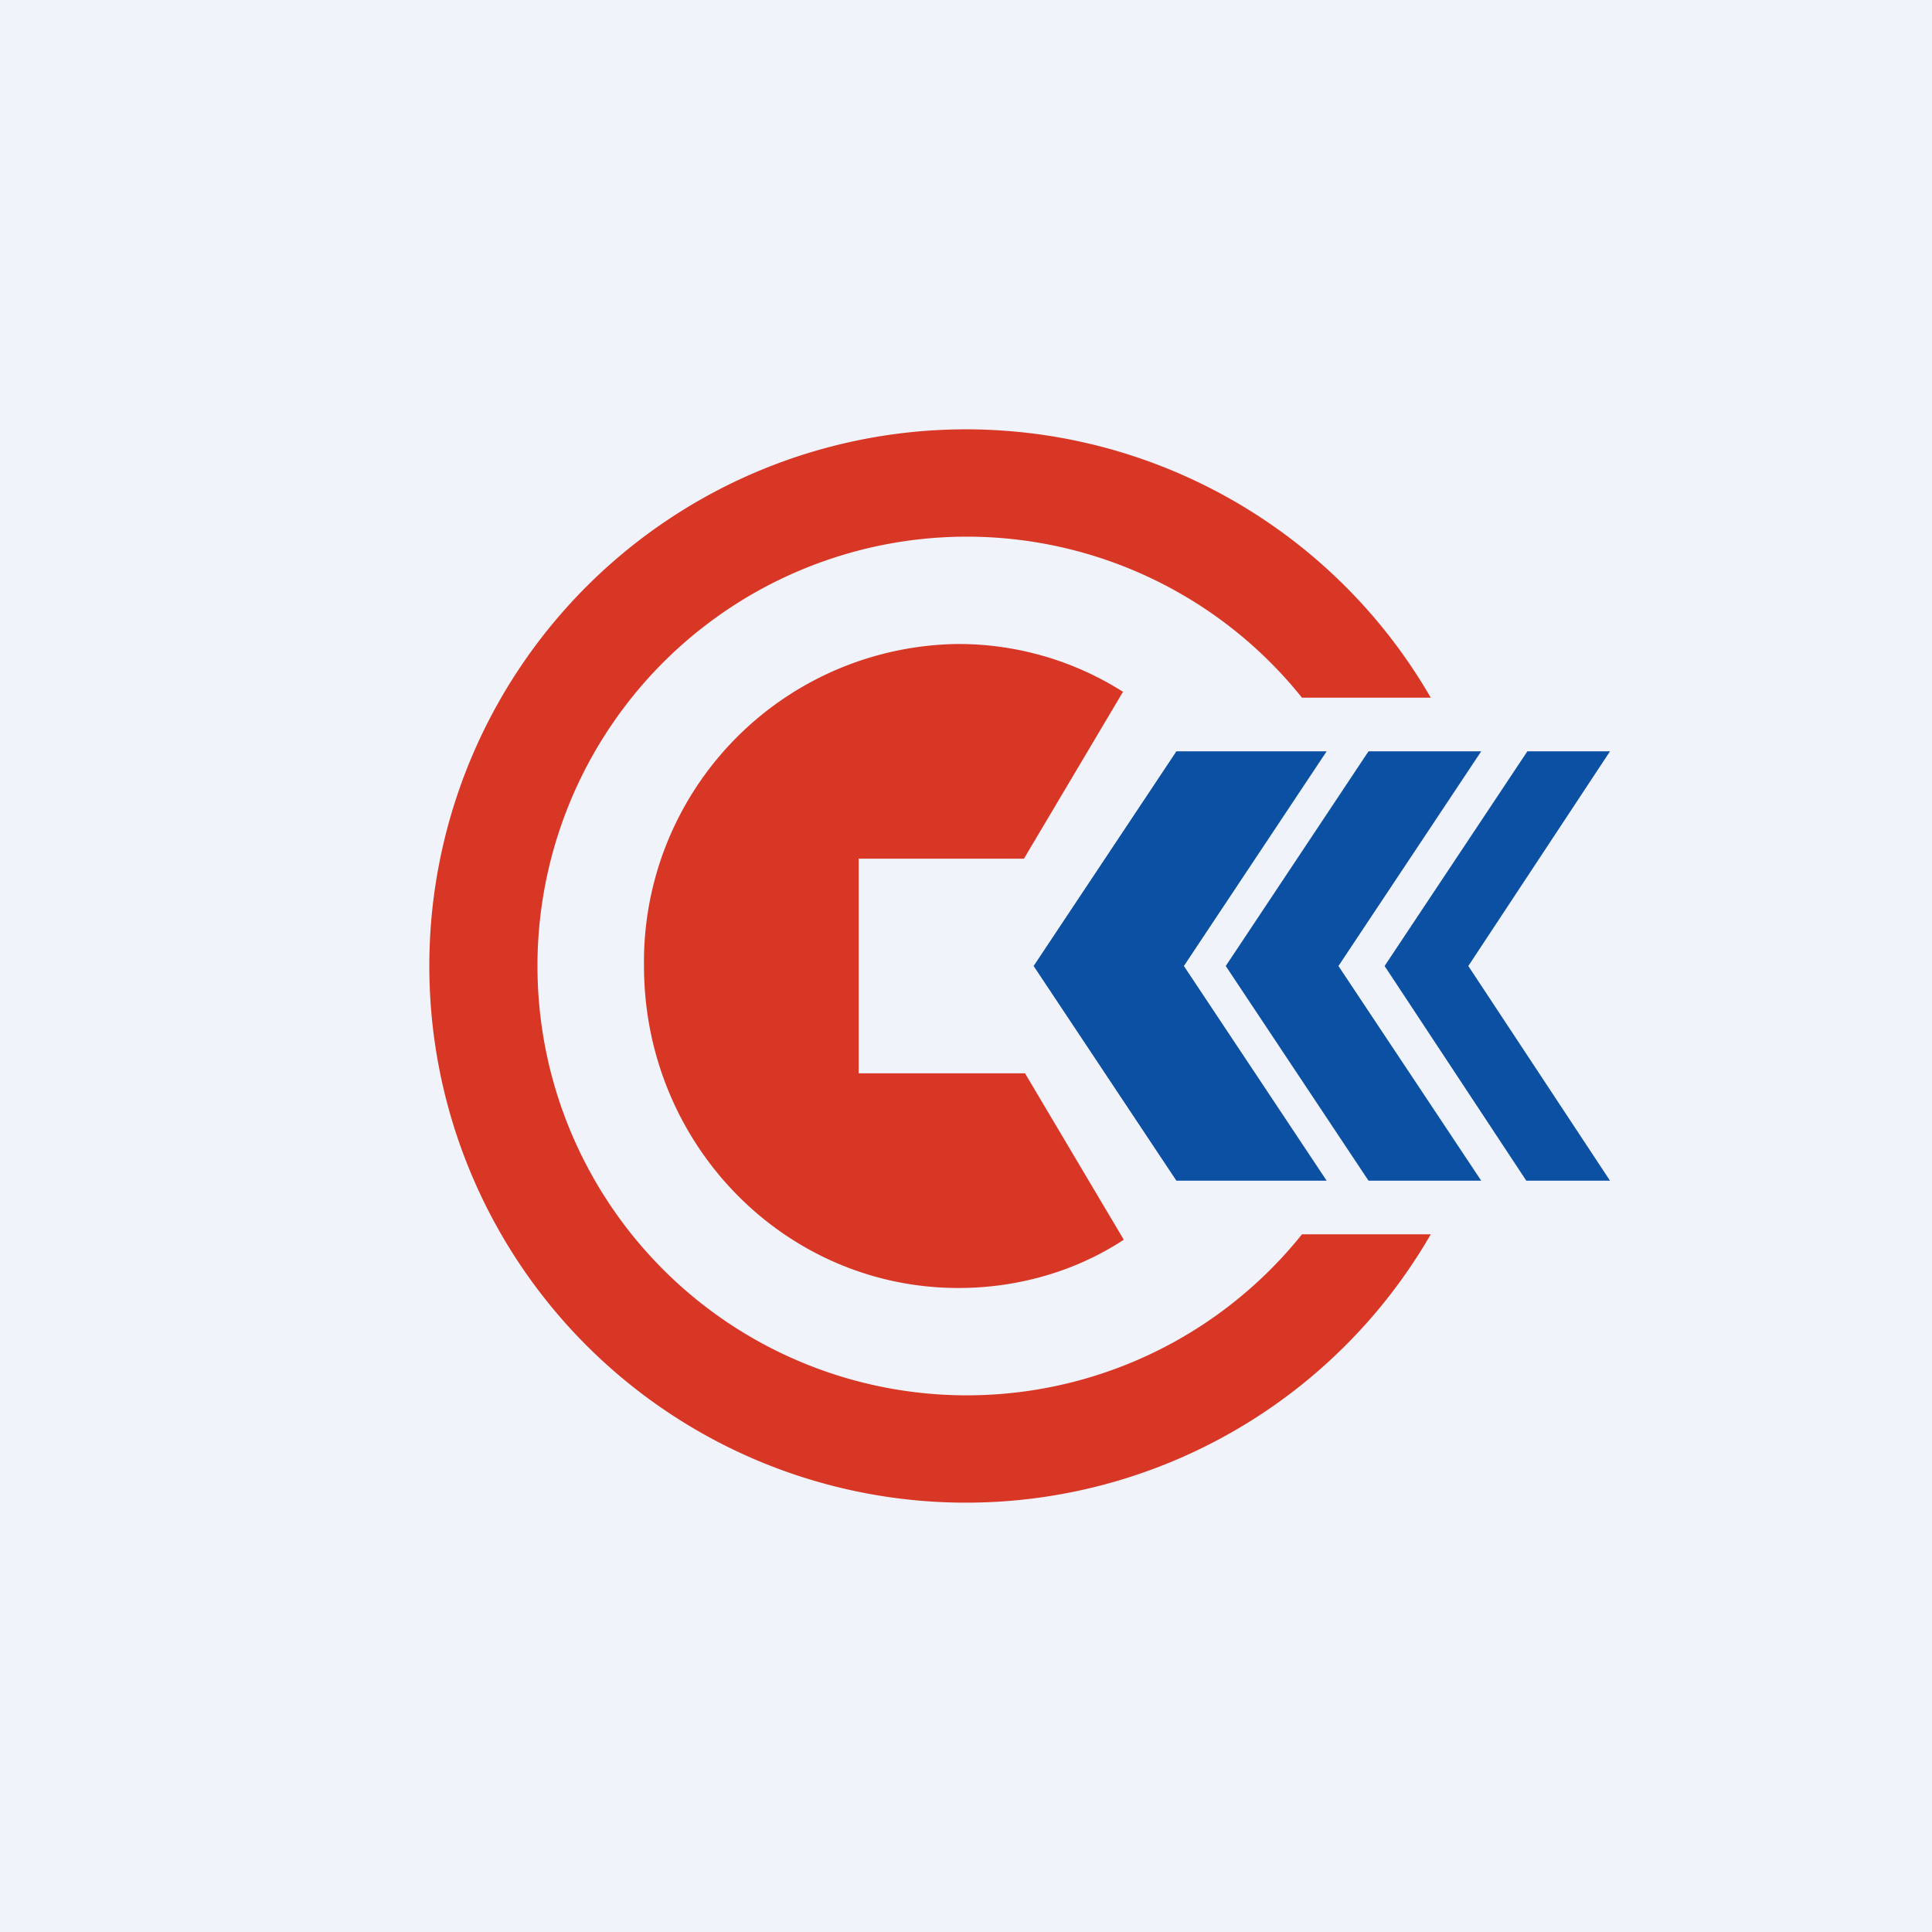<!-- by TradingView --><svg width="18" height="18" viewBox="0 0 18 18" xmlns="http://www.w3.org/2000/svg"><path fill="#F0F3FA" d="M0 0h18v18H0z"/><path d="M10.47 6.45A2.86 2.86 0 0 0 8.93 6 2.96 2.96 0 0 0 6 9c0 1.66 1.31 3 2.93 3 .56 0 1.1-.16 1.54-.45L9.55 10H8V8h1.54l.92-1.55Z" fill="#D93725"/><path d="M12.36 7h-1.4L9.63 9l1.33 2h1.4l-1.33-2 1.33-2Z" fill="#0B50A2"/><path d="M13.8 7h-1.05l-1.33 2 1.33 2h1.05l-1.33-2 1.33-2Z" fill="#0B50A2"/><path d="M15 7h-.77L12.9 9l1.32 2H15l-1.32-2L15 7Z" fill="#0B50A2"/><path d="M13.33 11.5a5 5 0 1 1 0-5h-1.2a4 4 0 1 0 0 5h1.2Z" fill="#D93725"/></svg>